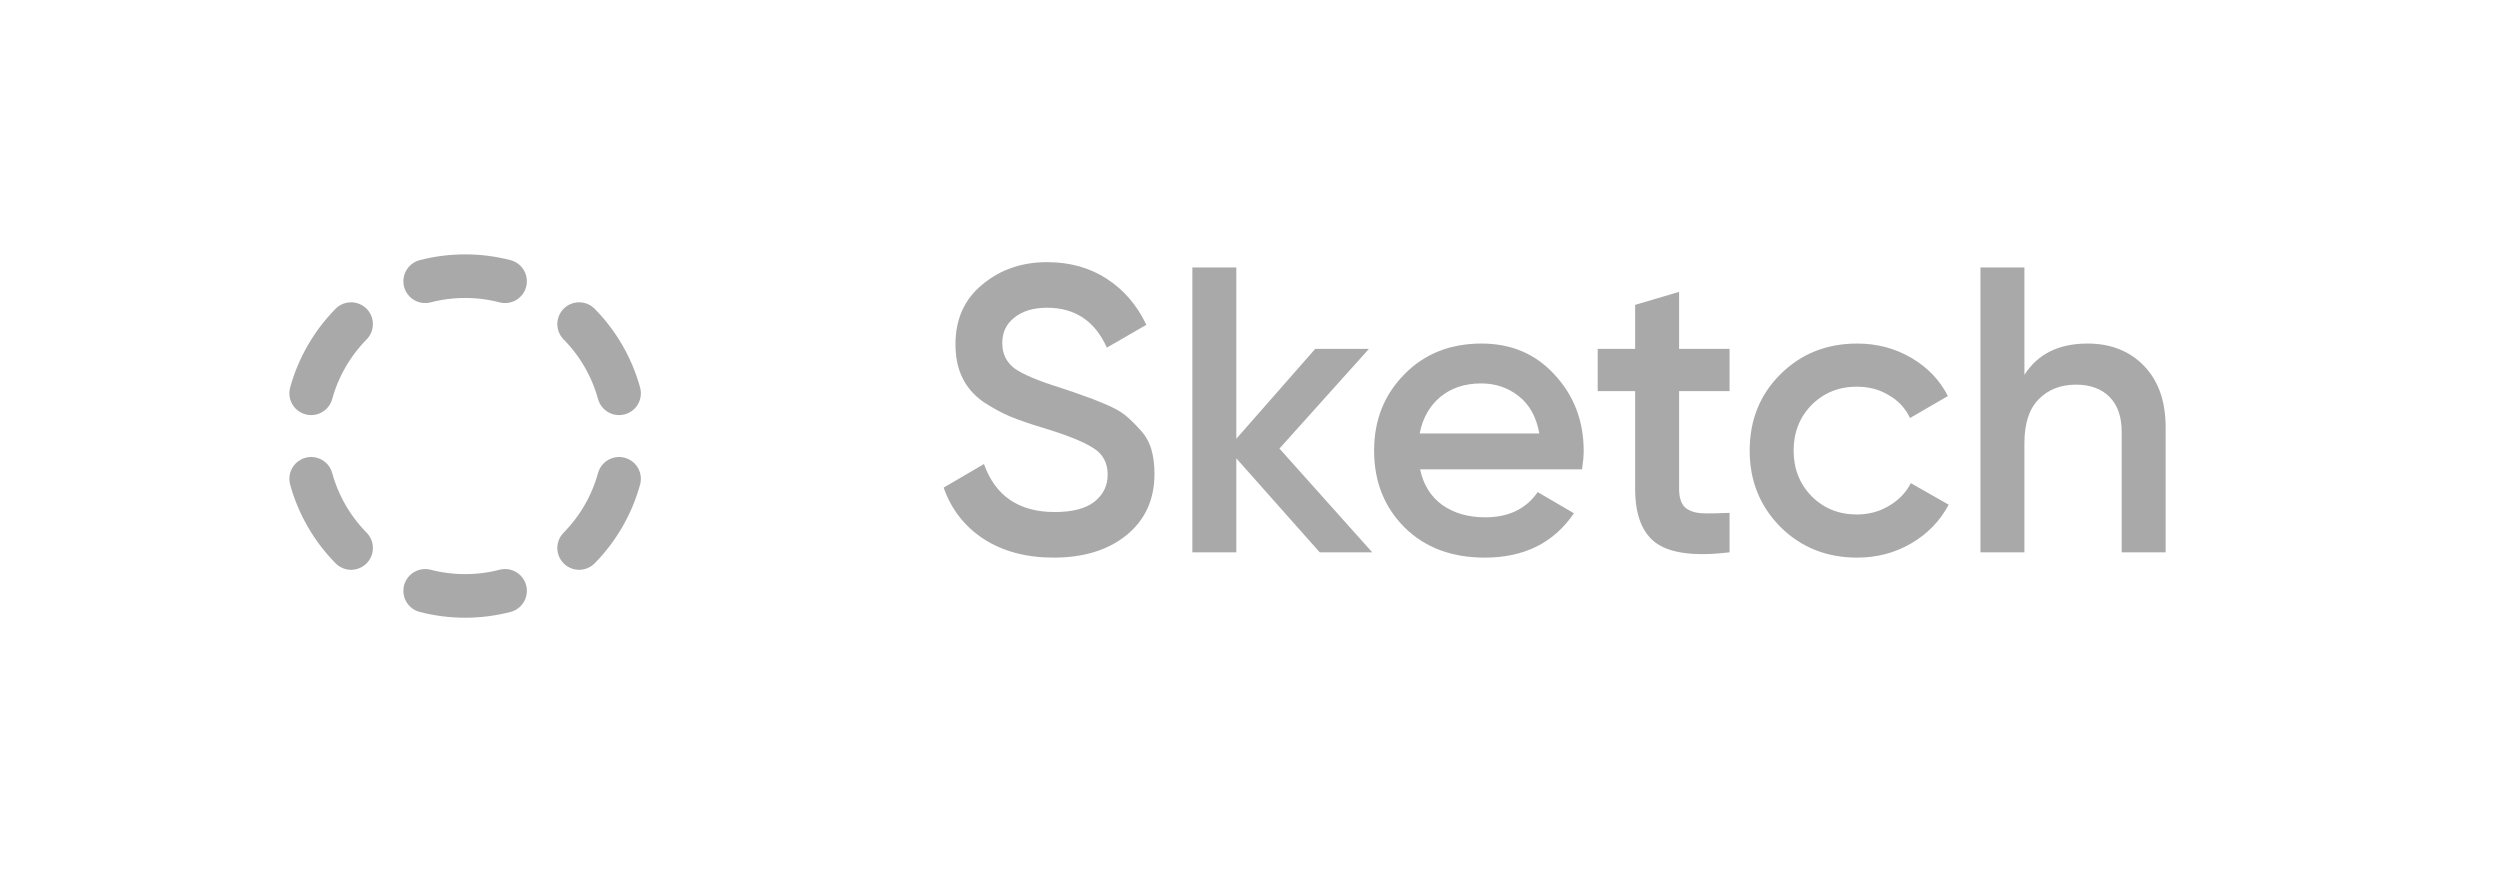 <svg width="86" height="30" viewBox="0 0 86 30" fill="none" xmlns="http://www.w3.org/2000/svg">
<path d="M14.626 9.675C15.527 9.442 16.473 9.442 17.374 9.675H14.626Z" fill="#D9D9D9"/>
<path d="M10.704 13.529C10.952 12.632 11.425 11.812 12.078 11.149L10.704 13.529Z" fill="#D9D9D9"/>
<path d="M12.078 18.851C11.425 18.188 10.951 17.368 10.704 16.471L12.078 18.851Z" fill="#D9D9D9"/>
<path d="M17.374 20.325C16.473 20.558 15.527 20.558 14.626 20.325H17.374Z" fill="#D9D9D9"/>
<path d="M21.296 16.471C21.048 17.369 20.575 18.188 19.922 18.851L21.296 16.471Z" fill="#D9D9D9"/>
<path d="M19.922 11.149C20.576 11.812 21.049 12.632 21.296 13.529L19.922 11.149Z" fill="#D9D9D9"/>
<path d="M14.626 9.675C15.527 9.442 16.473 9.442 17.374 9.675M10.704 13.529C10.952 12.632 11.425 11.812 12.078 11.149M12.078 18.851C11.425 18.188 10.951 17.368 10.704 16.471M17.374 20.325C16.473 20.558 15.527 20.558 14.626 20.325M21.296 16.471C21.048 17.369 20.575 18.188 19.922 18.851M19.922 11.149C20.576 11.812 21.049 12.632 21.296 13.529" stroke="#A9A9A9" stroke-width="1.5" stroke-linecap="round" stroke-linejoin="round"/>
<path d="M36.242 19.182C35.299 19.182 34.497 18.967 33.834 18.538C33.181 18.109 32.723 17.521 32.462 16.774L33.848 15.962C34.24 17.063 35.052 17.614 36.284 17.614C36.891 17.614 37.343 17.497 37.642 17.264C37.95 17.021 38.104 16.709 38.104 16.326C38.104 15.925 37.941 15.621 37.614 15.416C37.287 15.201 36.709 14.968 35.878 14.716C35.411 14.576 35.033 14.445 34.744 14.324C34.455 14.203 34.147 14.035 33.82 13.82C33.503 13.596 33.265 13.321 33.106 12.994C32.947 12.667 32.868 12.285 32.868 11.846C32.868 10.978 33.176 10.292 33.792 9.788C34.408 9.275 35.15 9.018 36.018 9.018C36.802 9.018 37.488 9.209 38.076 9.592C38.664 9.975 39.117 10.502 39.434 11.174L38.076 11.958C37.665 11.043 36.979 10.586 36.018 10.586C35.551 10.586 35.178 10.698 34.898 10.922C34.618 11.137 34.478 11.431 34.478 11.804C34.478 12.168 34.618 12.457 34.898 12.672C35.187 12.877 35.705 13.097 36.452 13.33C36.825 13.451 37.096 13.545 37.264 13.61C37.441 13.666 37.684 13.759 37.992 13.89C38.309 14.021 38.547 14.151 38.706 14.282C38.865 14.413 39.033 14.576 39.21 14.772C39.397 14.968 39.527 15.192 39.602 15.444C39.677 15.696 39.714 15.981 39.714 16.298C39.714 17.185 39.392 17.889 38.748 18.412C38.113 18.925 37.278 19.182 36.242 19.182ZM47.205 19H45.399L42.529 15.766V19H41.017V9.2H42.529V15.094L45.245 12H47.093L44.013 15.43L47.205 19ZM48.851 16.144C48.963 16.676 49.22 17.087 49.621 17.376C50.023 17.656 50.513 17.796 51.091 17.796C51.894 17.796 52.496 17.507 52.897 16.928L54.143 17.656C53.453 18.673 52.431 19.182 51.077 19.182C49.939 19.182 49.019 18.837 48.319 18.146C47.619 17.446 47.269 16.564 47.269 15.5C47.269 14.455 47.615 13.582 48.305 12.882C48.996 12.173 49.883 11.818 50.965 11.818C51.992 11.818 52.832 12.177 53.485 12.896C54.148 13.615 54.479 14.487 54.479 15.514C54.479 15.673 54.461 15.883 54.423 16.144H48.851ZM48.837 14.912H52.953C52.851 14.343 52.613 13.913 52.239 13.624C51.875 13.335 51.446 13.19 50.951 13.19C50.391 13.19 49.925 13.344 49.551 13.652C49.178 13.96 48.94 14.38 48.837 14.912ZM59.497 13.456H57.761V16.816C57.761 17.105 57.826 17.315 57.957 17.446C58.088 17.567 58.279 17.637 58.531 17.656C58.792 17.665 59.114 17.661 59.497 17.642V19C58.34 19.14 57.509 19.042 57.005 18.706C56.501 18.361 56.249 17.731 56.249 16.816V13.456H54.961V12H56.249V10.488L57.761 10.04V12H59.497V13.456ZM63.885 19.182C62.831 19.182 61.949 18.827 61.239 18.118C60.539 17.409 60.189 16.536 60.189 15.5C60.189 14.455 60.539 13.582 61.239 12.882C61.949 12.173 62.831 11.818 63.885 11.818C64.567 11.818 65.187 11.981 65.747 12.308C66.307 12.635 66.727 13.073 67.007 13.624L65.705 14.38C65.547 14.044 65.304 13.783 64.977 13.596C64.66 13.4 64.291 13.302 63.871 13.302C63.255 13.302 62.737 13.512 62.317 13.932C61.907 14.352 61.701 14.875 61.701 15.5C61.701 16.125 61.907 16.648 62.317 17.068C62.737 17.488 63.255 17.698 63.871 17.698C64.282 17.698 64.651 17.6 64.977 17.404C65.313 17.208 65.565 16.947 65.733 16.62L67.035 17.362C66.737 17.922 66.307 18.365 65.747 18.692C65.187 19.019 64.567 19.182 63.885 19.182ZM71.81 11.818C72.613 11.818 73.261 12.075 73.756 12.588C74.251 13.101 74.498 13.806 74.498 14.702V19H72.986V14.856C72.986 14.333 72.846 13.932 72.566 13.652C72.286 13.372 71.903 13.232 71.418 13.232C70.886 13.232 70.457 13.4 70.13 13.736C69.803 14.063 69.64 14.567 69.64 15.248V19H68.128V9.2H69.64V12.896C70.097 12.177 70.821 11.818 71.81 11.818Z" fill="#A9A9A9"/>
</svg>

